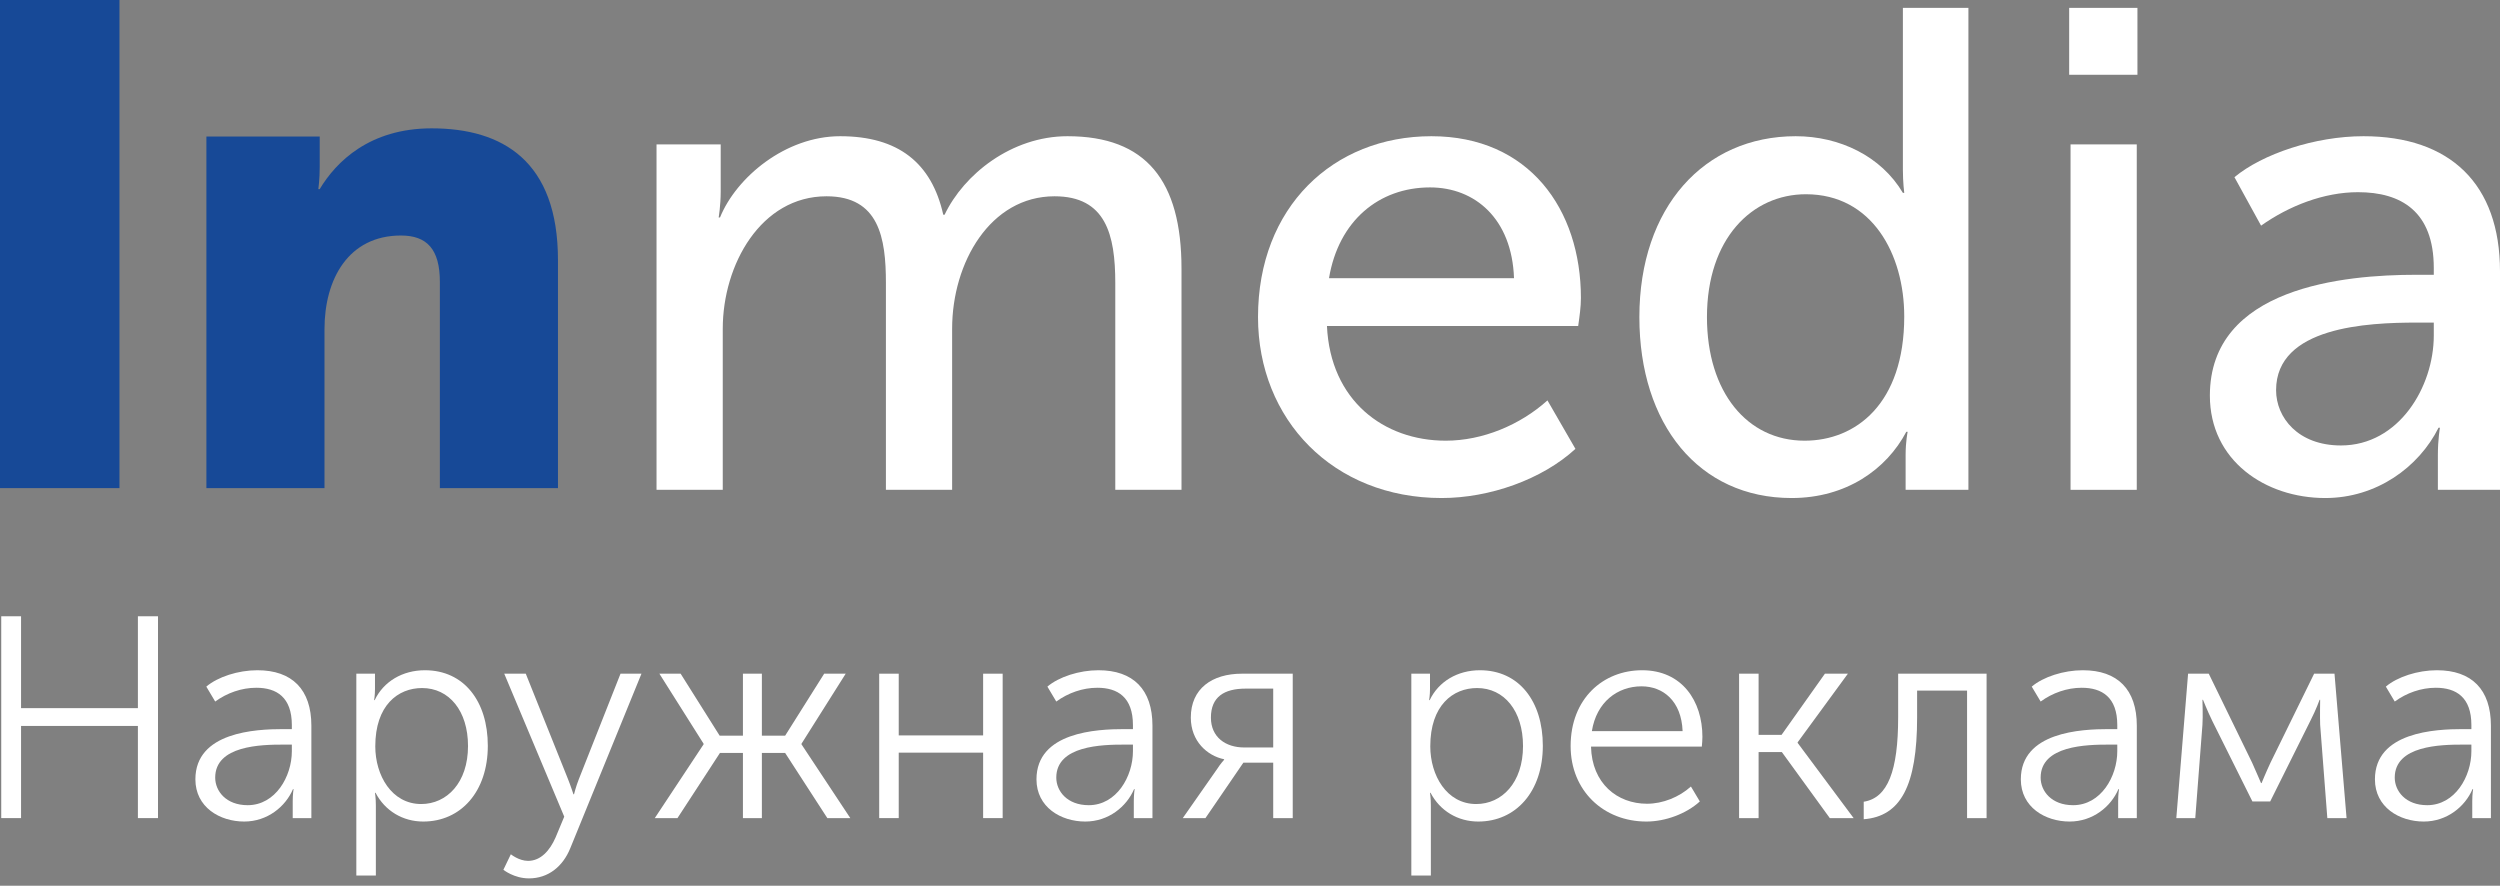 <svg width="175" height="62" viewBox="0 0 175 62" fill="none" xmlns="http://www.w3.org/2000/svg">
<rect x="0" y="0" width="175" height="62" fill="#808080" stroke="none"/>
<path d="M0 34.168H8.363V0H0V34.168Z" fill="#174997"/>
<path d="M14.448 34.168H22.715V23.033C22.715 19.545 24.387 16.486 28.067 16.486C29.883 16.486 30.791 17.442 30.791 19.736V34.168H39.058V18.207C39.058 11.278 35.187 8.984 30.217 8.984C25.869 8.984 23.527 11.325 22.38 13.237H22.285C22.285 13.237 22.38 12.52 22.38 11.708V9.557H14.448V34.168Z" fill="#174997"/>
<path d="M45.957 34.288H50.593V23.011C50.593 18.519 53.269 13.74 57.856 13.74C61.536 13.74 62.014 16.655 62.014 19.809V34.288H66.649V23.011C66.649 18.375 69.325 13.74 73.817 13.74C77.401 13.74 78.07 16.416 78.07 19.809V34.288H82.705V18.805C82.705 12.641 80.221 9.535 74.725 9.535C70.806 9.535 67.461 12.211 66.123 15.03H66.028C65.215 11.398 62.874 9.535 58.812 9.535C54.989 9.535 51.548 12.402 50.401 15.221H50.306C50.306 15.221 50.449 14.409 50.449 13.405V10.108H45.957V34.288Z" fill="white"/>
<path d="M88.061 22.198C88.061 29.366 93.317 34.862 100.915 34.862C104.26 34.862 107.94 33.572 110.281 31.421L108.322 28.028C106.411 29.749 103.782 30.848 101.202 30.848C96.853 30.848 93.126 28.028 92.887 22.82H110.473C110.568 22.15 110.664 21.481 110.664 20.86C110.664 14.648 107.032 9.535 100.198 9.535C93.317 9.535 88.061 14.505 88.061 22.198ZM93.03 19.474C93.699 15.46 96.519 13.119 100.103 13.119C103.257 13.119 105.837 15.317 105.981 19.474H93.03Z" fill="white"/>
<path d="M114.756 22.198C114.756 29.701 118.914 34.862 125.413 34.862C129.236 34.862 132.055 32.855 133.441 30.226H133.536C133.536 30.226 133.393 30.895 133.393 31.851V34.288H137.789V0.551H133.202V11.876C133.202 12.784 133.297 13.501 133.297 13.501H133.202C131.673 10.921 128.758 9.535 125.699 9.535C119.296 9.535 114.756 14.505 114.756 22.198ZM119.487 22.198C119.487 16.703 122.641 13.597 126.416 13.597C131.051 13.597 133.297 17.802 133.297 22.15C133.297 28.267 129.905 30.848 126.321 30.848C122.306 30.848 119.487 27.455 119.487 22.198Z" fill="white"/>
<path d="M144.842 5.234H149.621V0.551H144.842V5.234ZM144.938 34.288H149.573V10.108H144.938V34.288Z" fill="white"/>
<path d="M154.691 27.694C154.691 32.233 158.561 34.862 162.767 34.862C166.351 34.862 169.313 32.711 170.699 29.94H170.795C170.795 29.94 170.651 30.752 170.651 31.851V34.288H175V18.997C175 12.88 171.512 9.535 165.443 9.535C162.05 9.535 158.37 10.777 156.411 12.402L158.275 15.795C160.234 14.409 162.671 13.453 165.06 13.453C168.071 13.453 170.365 14.791 170.365 18.758V19.235H169.122C164.105 19.235 154.691 20.096 154.691 27.694ZM159.326 27.311C159.326 22.867 165.729 22.581 169.17 22.581H170.365V23.488C170.365 27.073 167.928 31.182 163.866 31.182C160.855 31.182 159.326 29.223 159.326 27.311Z" fill="white"/>
<path d="M0.087 57.267H1.474V50.816H9.653V57.267H11.06V43.139H9.653V49.57H1.474V43.139H0.087V57.267Z" fill="white"/>
<path d="M13.677 54.554C13.677 56.503 15.385 57.508 17.093 57.508C18.721 57.508 19.987 56.463 20.51 55.237H20.55C20.55 55.237 20.49 55.579 20.49 56.081V57.267H21.796V50.796C21.796 48.264 20.45 46.917 18.018 46.917C16.671 46.917 15.245 47.38 14.441 48.063L15.064 49.108C15.888 48.505 16.913 48.143 17.938 48.143C19.364 48.143 20.429 48.806 20.429 50.756V51.037H19.826C17.897 51.037 13.677 51.238 13.677 54.554ZM15.064 54.433C15.064 52.182 18.279 52.122 19.847 52.122H20.429V52.584C20.429 54.353 19.284 56.363 17.335 56.363C15.827 56.363 15.064 55.378 15.064 54.433Z" fill="white"/>
<path d="M24.943 61.286H26.31V56.383C26.31 55.86 26.249 55.498 26.249 55.498H26.29C26.953 56.764 28.199 57.508 29.626 57.508C32.258 57.508 34.147 55.418 34.147 52.203C34.147 49.088 32.479 46.917 29.746 46.917C28.179 46.917 26.852 47.701 26.229 49.007H26.189C26.189 49.007 26.249 48.666 26.249 48.224V47.158H24.943V61.286ZM26.27 52.243C26.27 49.369 27.857 48.163 29.545 48.163C31.434 48.163 32.761 49.751 32.761 52.223C32.761 54.795 31.273 56.282 29.485 56.282C27.415 56.282 26.27 54.273 26.27 52.243Z" fill="white"/>
<path d="M35.759 59.799L35.237 60.884C35.237 60.884 35.98 61.487 37.026 61.487C38.372 61.487 39.397 60.663 39.919 59.377L44.903 47.158H43.436L40.522 54.534C40.321 55.036 40.181 55.599 40.181 55.599H40.14C40.14 55.599 39.959 55.036 39.759 54.534L36.804 47.158H35.297L39.497 57.166L38.894 58.613C38.492 59.538 37.849 60.261 36.965 60.261C36.322 60.261 35.759 59.799 35.759 59.799Z" fill="white"/>
<path d="M45.835 57.267H47.423L50.397 52.705H52.005V57.267H53.331V52.705H54.959L57.913 57.267H59.521L56.104 52.102V52.062L59.199 47.158H57.692L54.959 51.499H53.331V47.158H52.005V51.499H50.377L47.644 47.158H46.157L49.252 52.062V52.102L45.835 57.267Z" fill="white"/>
<path d="M61.544 57.267H62.911V52.685H68.819V57.267H70.186V47.158H68.819V51.479H62.911V47.158H61.544V57.267Z" fill="white"/>
<path d="M72.553 54.554C72.553 56.503 74.261 57.508 75.97 57.508C77.597 57.508 78.864 56.463 79.386 55.237H79.426C79.426 55.237 79.366 55.579 79.366 56.081V57.267H80.672V50.796C80.672 48.264 79.326 46.917 76.894 46.917C75.548 46.917 74.121 47.38 73.317 48.063L73.94 49.108C74.764 48.505 75.789 48.143 76.814 48.143C78.24 48.143 79.306 48.806 79.306 50.756V51.037H78.703C76.773 51.037 72.553 51.238 72.553 54.554ZM73.94 54.433C73.94 52.182 77.155 52.122 78.723 52.122H79.306V52.584C79.306 54.353 78.16 56.363 76.211 56.363C74.704 56.363 73.94 55.378 73.94 54.433Z" fill="white"/>
<path d="M82.794 57.267H84.382L87.035 53.388H89.125V57.267H90.491V47.158H86.934C84.844 47.158 83.357 48.203 83.357 50.233C83.357 51.881 84.503 52.906 85.688 53.147V53.187C85.688 53.187 85.427 53.469 85.226 53.79L82.794 57.267ZM87.095 52.323C85.789 52.323 84.764 51.6 84.764 50.233C84.764 48.786 85.688 48.203 87.195 48.203H89.125V52.323H87.095Z" fill="white"/>
<path d="M98.793 61.286H100.16V56.383C100.16 55.86 100.1 55.498 100.1 55.498H100.14C100.803 56.764 102.049 57.508 103.476 57.508C106.109 57.508 107.998 55.418 107.998 52.203C107.998 49.088 106.33 46.917 103.597 46.917C102.029 46.917 100.703 47.701 100.08 49.007H100.039C100.039 49.007 100.1 48.666 100.1 48.224V47.158H98.793V61.286ZM100.12 52.243C100.12 49.369 101.707 48.163 103.396 48.163C105.285 48.163 106.611 49.751 106.611 52.223C106.611 54.795 105.124 56.282 103.335 56.282C101.265 56.282 100.12 54.273 100.12 52.243Z" fill="white"/>
<path d="M109.944 52.223C109.944 55.338 112.235 57.508 115.25 57.508C116.576 57.508 118.043 56.965 118.988 56.101L118.365 55.056C117.541 55.8 116.395 56.262 115.29 56.262C113.2 56.262 111.431 54.835 111.371 52.263H119.128C119.148 52.042 119.169 51.801 119.169 51.58C119.169 49.068 117.742 46.917 114.948 46.917C112.215 46.917 109.944 48.907 109.944 52.223ZM111.431 51.178C111.753 49.148 113.22 48.043 114.908 48.043C116.415 48.043 117.702 49.068 117.782 51.178H111.431Z" fill="white"/>
<path d="M121.736 57.267H123.102V52.645H124.73L128.086 57.267H129.754L125.835 52.002V51.962L129.352 47.158H127.744L124.71 51.439H123.102V47.158H121.736V57.267Z" fill="white"/>
<path d="M130.46 57.347C133.052 57.146 134.198 54.996 134.198 50.213V48.344H137.695V57.267H139.061V47.158H132.871V50.213C132.871 53.951 132.148 55.86 130.46 56.121V57.347Z" fill="white"/>
<path d="M141.458 54.554C141.458 56.503 143.166 57.508 144.874 57.508C146.502 57.508 147.768 56.463 148.291 55.237H148.331C148.331 55.237 148.271 55.579 148.271 56.081V57.267H149.577V50.796C149.577 48.264 148.231 46.917 145.799 46.917C144.452 46.917 143.026 47.38 142.222 48.063L142.845 49.108C143.669 48.505 144.694 48.143 145.718 48.143C147.145 48.143 148.21 48.806 148.21 50.756V51.037H147.608C145.678 51.037 141.458 51.238 141.458 54.554ZM142.845 54.433C142.845 52.182 146.06 52.122 147.628 52.122H148.21V52.584C148.21 54.353 147.065 56.363 145.116 56.363C143.608 56.363 142.845 55.378 142.845 54.433Z" fill="white"/>
<path d="M152.342 57.267H153.669L154.171 50.736C154.211 50.193 154.171 48.987 154.171 48.987H154.211C154.211 48.987 154.493 49.711 154.874 50.494L157.668 56.101H158.914L161.727 50.454C162.149 49.63 162.37 48.987 162.37 48.987H162.411C162.411 48.987 162.39 50.193 162.411 50.736L162.913 57.267H164.259L163.415 47.158H161.989L158.934 53.388C158.632 54.031 158.311 54.815 158.311 54.815H158.271C158.271 54.815 157.929 54.011 157.648 53.388L154.613 47.158H153.166L152.342 57.267Z" fill="white"/>
<path d="M166.245 54.554C166.245 56.503 167.953 57.508 169.661 57.508C171.289 57.508 172.555 56.463 173.078 55.237H173.118C173.118 55.237 173.058 55.579 173.058 56.081V57.267H174.364V50.796C174.364 48.264 173.017 46.917 170.586 46.917C169.239 46.917 167.812 47.38 167.009 48.063L167.632 49.108C168.456 48.505 169.48 48.143 170.505 48.143C171.932 48.143 172.997 48.806 172.997 50.756V51.037H172.394C170.465 51.037 166.245 51.238 166.245 54.554ZM167.632 54.433C167.632 52.182 170.847 52.122 172.415 52.122H172.997V52.584C172.997 54.353 171.852 56.363 169.902 56.363C168.395 56.363 167.632 55.378 167.632 54.433Z" fill="white"/>
</svg>
